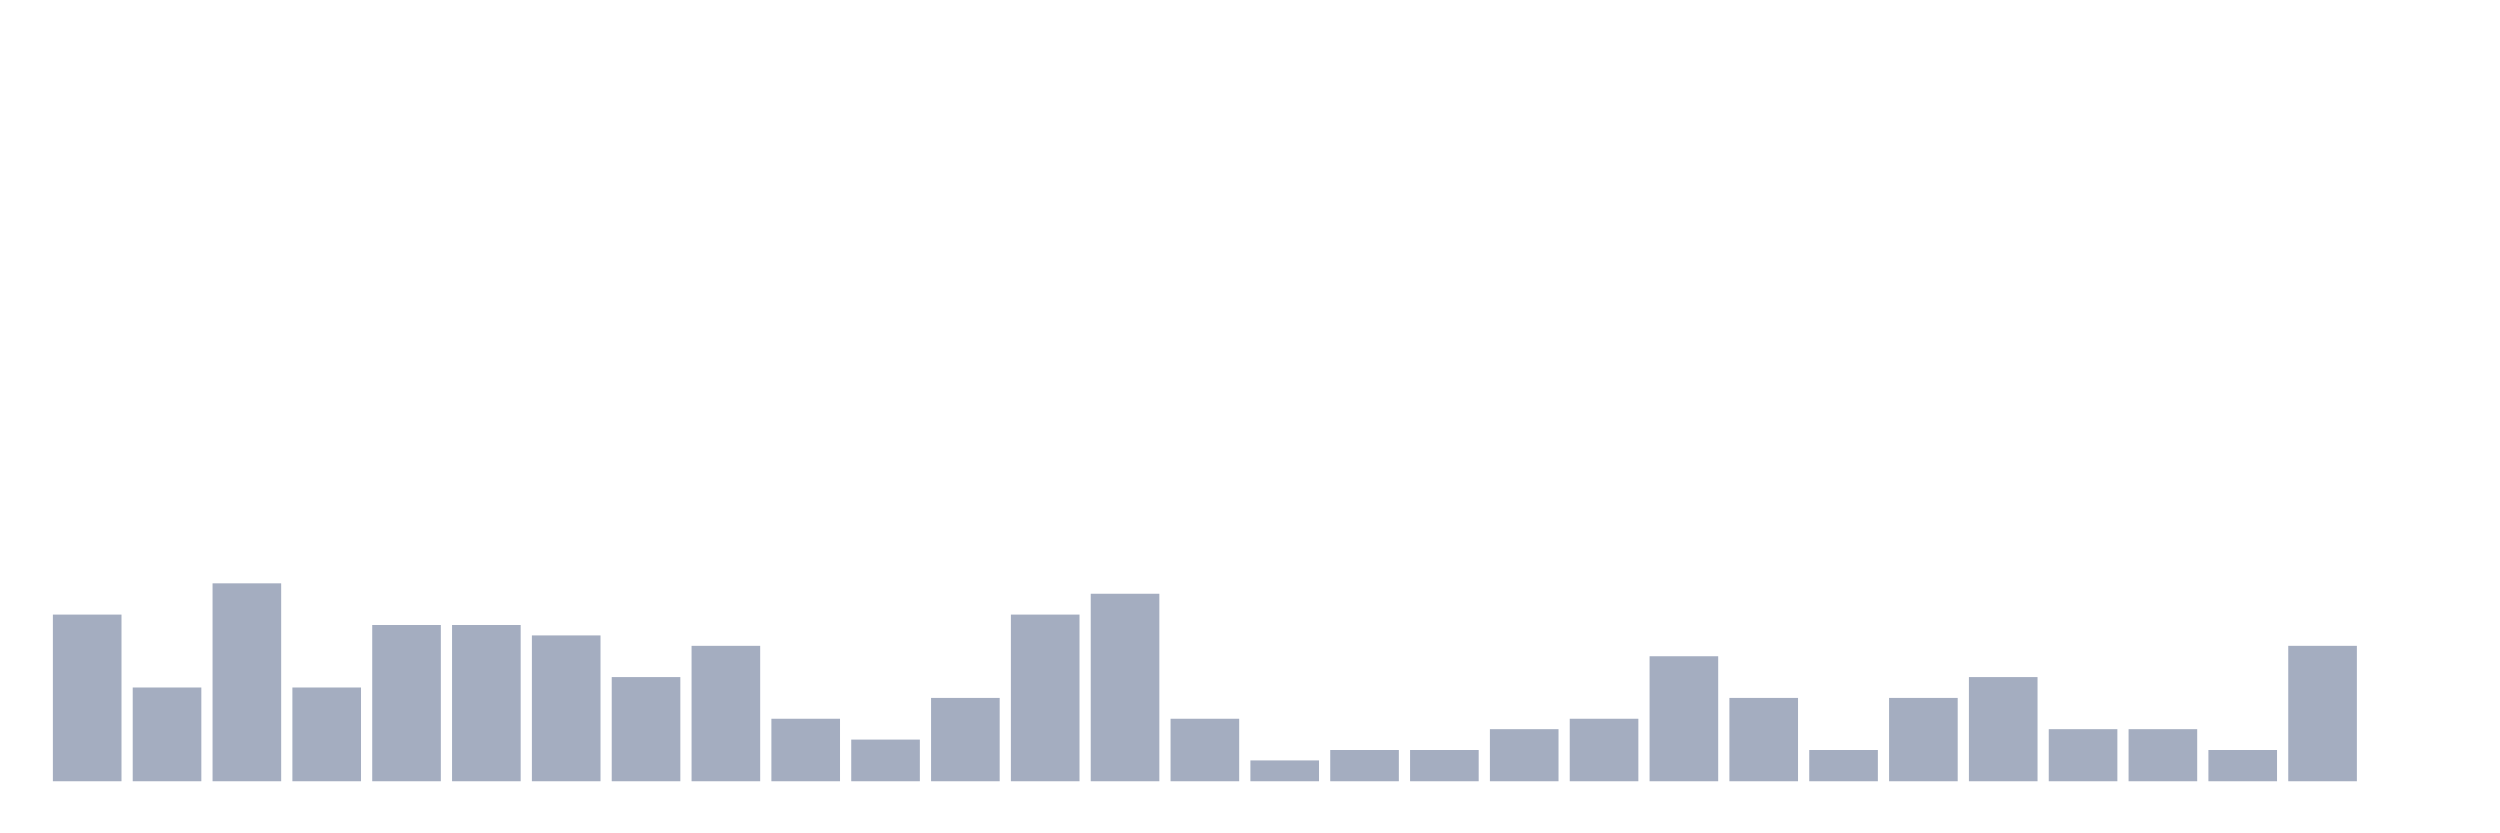 <svg xmlns="http://www.w3.org/2000/svg" viewBox="0 0 480 160"><g transform="translate(10,10)"><rect class="bar" x="0.153" width="13.175" y="108" height="32" fill="rgb(164,173,192)"></rect><rect class="bar" x="15.482" width="13.175" y="122" height="18" fill="rgb(164,173,192)"></rect><rect class="bar" x="30.81" width="13.175" y="102" height="38" fill="rgb(164,173,192)"></rect><rect class="bar" x="46.138" width="13.175" y="122" height="18" fill="rgb(164,173,192)"></rect><rect class="bar" x="61.466" width="13.175" y="110" height="30" fill="rgb(164,173,192)"></rect><rect class="bar" x="76.794" width="13.175" y="110" height="30" fill="rgb(164,173,192)"></rect><rect class="bar" x="92.123" width="13.175" y="112" height="28" fill="rgb(164,173,192)"></rect><rect class="bar" x="107.451" width="13.175" y="120" height="20" fill="rgb(164,173,192)"></rect><rect class="bar" x="122.779" width="13.175" y="114" height="26" fill="rgb(164,173,192)"></rect><rect class="bar" x="138.107" width="13.175" y="128" height="12" fill="rgb(164,173,192)"></rect><rect class="bar" x="153.436" width="13.175" y="132" height="8" fill="rgb(164,173,192)"></rect><rect class="bar" x="168.764" width="13.175" y="124" height="16" fill="rgb(164,173,192)"></rect><rect class="bar" x="184.092" width="13.175" y="108" height="32" fill="rgb(164,173,192)"></rect><rect class="bar" x="199.42" width="13.175" y="104" height="36" fill="rgb(164,173,192)"></rect><rect class="bar" x="214.748" width="13.175" y="128" height="12" fill="rgb(164,173,192)"></rect><rect class="bar" x="230.077" width="13.175" y="136" height="4" fill="rgb(164,173,192)"></rect><rect class="bar" x="245.405" width="13.175" y="134" height="6" fill="rgb(164,173,192)"></rect><rect class="bar" x="260.733" width="13.175" y="134" height="6" fill="rgb(164,173,192)"></rect><rect class="bar" x="276.061" width="13.175" y="130" height="10" fill="rgb(164,173,192)"></rect><rect class="bar" x="291.39" width="13.175" y="128" height="12" fill="rgb(164,173,192)"></rect><rect class="bar" x="306.718" width="13.175" y="116" height="24" fill="rgb(164,173,192)"></rect><rect class="bar" x="322.046" width="13.175" y="124" height="16" fill="rgb(164,173,192)"></rect><rect class="bar" x="337.374" width="13.175" y="134" height="6" fill="rgb(164,173,192)"></rect><rect class="bar" x="352.702" width="13.175" y="124" height="16" fill="rgb(164,173,192)"></rect><rect class="bar" x="368.031" width="13.175" y="120" height="20" fill="rgb(164,173,192)"></rect><rect class="bar" x="383.359" width="13.175" y="130" height="10" fill="rgb(164,173,192)"></rect><rect class="bar" x="398.687" width="13.175" y="130" height="10" fill="rgb(164,173,192)"></rect><rect class="bar" x="414.015" width="13.175" y="134" height="6" fill="rgb(164,173,192)"></rect><rect class="bar" x="429.344" width="13.175" y="114" height="26" fill="rgb(164,173,192)"></rect><rect class="bar" x="444.672" width="13.175" y="140" height="0" fill="rgb(164,173,192)"></rect></g></svg>